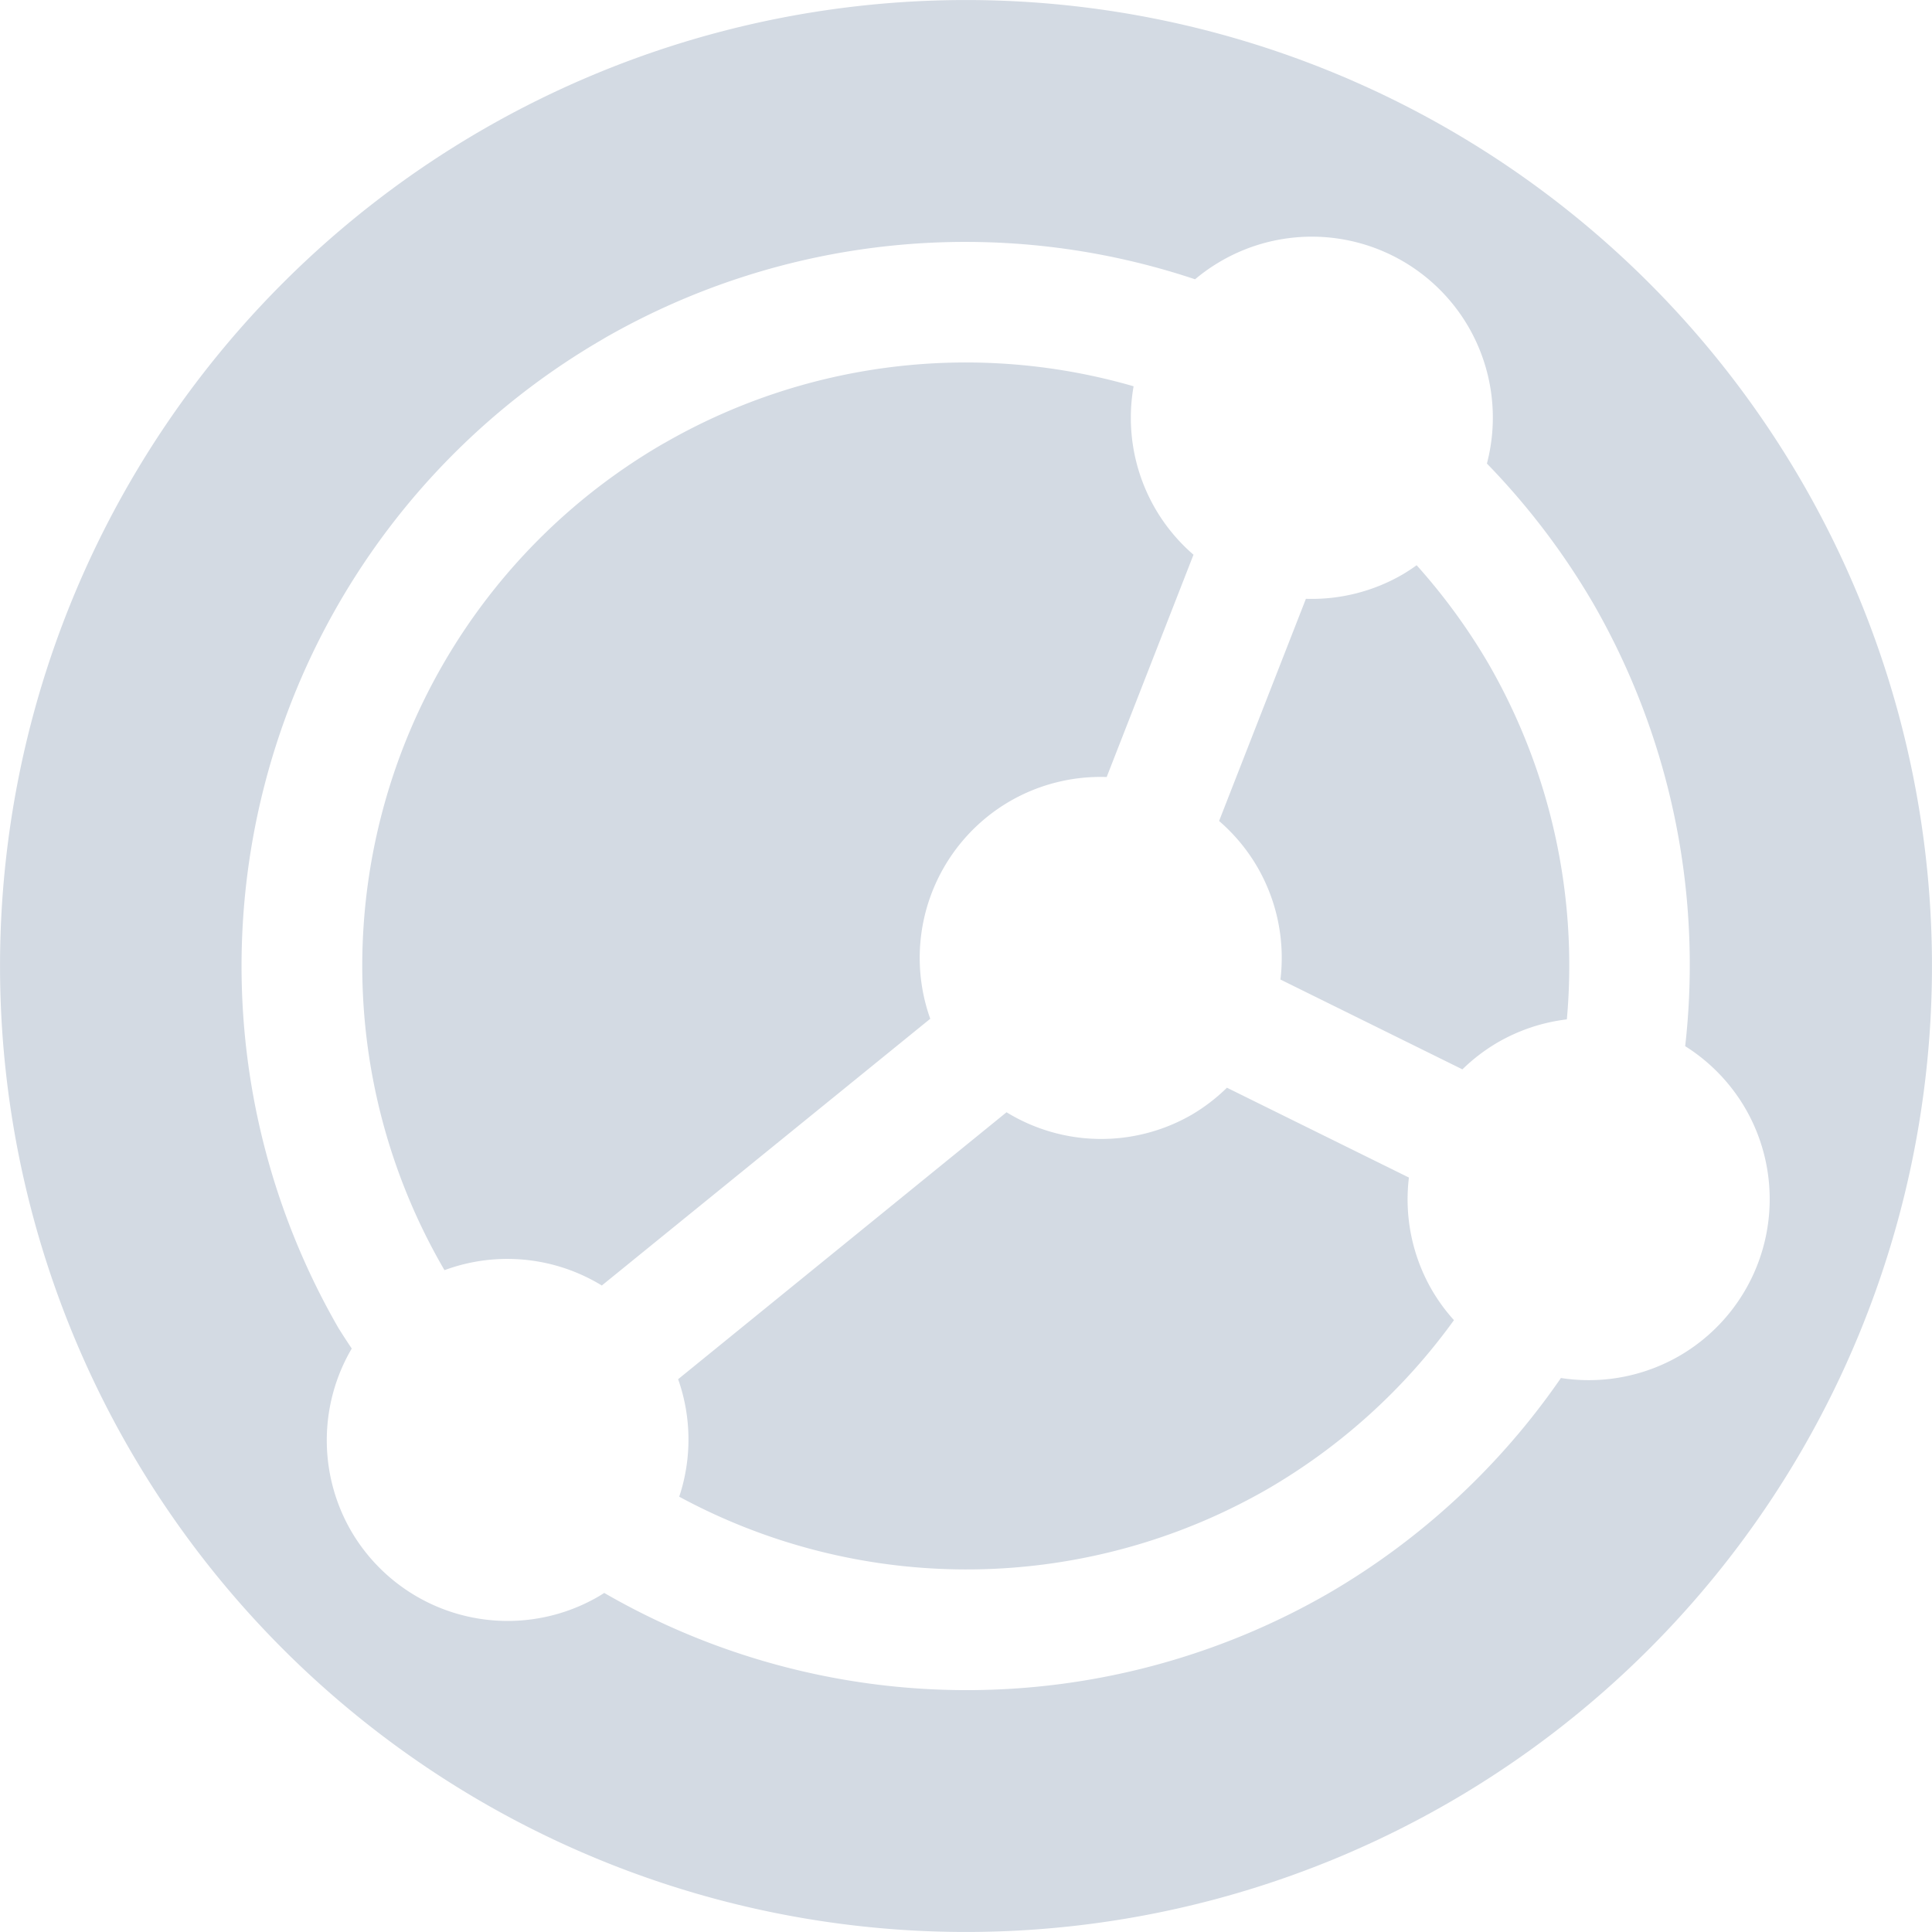 <svg xmlns="http://www.w3.org/2000/svg" width="16" height="16" version="1.1">
 <defs>
  <style id="current-color-scheme" type="text/css">
   .ColorScheme-Text { color:#d3dae3; } .ColorScheme-Highlight { color:#5294e2; }
  </style>
 </defs>
 <g>
  <path style="fill:currentColor" class="ColorScheme-Text" d="M 4,1.072 A 8,8 0 0 0 1.072,12 8,8 0 0 0 12,14.928 8,8 0 0 0 14.928,4 8,8 0 0 0 4,1.072 Z M 5,2.804 A 6,6 0 0 1 9.897,2.313 1.5,1.5 0 0 1 10.114,2.161 1.5,1.5 0 0 1 12.163,2.71 1.5,1.5 0 0 1 12.314,3.839 6,6 0 0 1 13.196,5 6,6 0 0 1 13.956,8.664 1.5,1.5 0 0 1 14.455,9.181 1.5,1.5 0 0 1 13.906,11.23 1.5,1.5 0 0 1 12.927,11.412 6,6 0 0 1 11.001,13.196 6,6 0 0 1 5.004,13.192 1.5,1.5 0 0 1 4.954,13.223 1.5,1.5 0 0 1 2.905,12.674 1.5,1.5 0 0 1 2.913,11.168 6,6 0 0 1 2.804,11 6,6 0 0 1 5.001,2.804 Z M 5.5,3.67 A 5,5 0 0 0 3.67,10.5 5,5 0 0 0 3.681,10.519 1.5,1.5 0 0 1 4.984,10.646 L 7.704,8.437 A 1.5,1.5 0 0 1 8.366,6.634 1.5,1.5 0 0 1 9.165,6.435 L 9.884,4.594 A 1.5,1.5 0 0 1 9.566,4.21 1.5,1.5 0 0 1 9.388,3.199 5,5 0 0 0 5.501,3.67 Z M 10.815,4.959 10.096,6.799 A 1.5,1.5 0 0 1 10.415,7.184 1.5,1.5 0 0 1 10.604,8.112 L 12.111,8.856 A 1.5,1.5 0 0 1 12.405,8.632 1.5,1.5 0 0 1 12.976,8.442 5,5 0 0 0 12.329,5.5 5,5 0 0 0 11.732,4.681 1.5,1.5 0 0 1 11.613,4.759 1.5,1.5 0 0 1 10.814,4.959 Z M 8.336,9.211 5.616,11.422 A 1.5,1.5 0 0 1 5.625,12.395 5,5 0 0 0 10.5,12.33 5,5 0 0 0 12.041,10.933 1.5,1.5 0 0 1 11.857,10.681 1.5,1.5 0 0 1 11.668,9.752 L 10.161,9.008 A 1.5,1.5 0 0 1 9.867,9.233 1.5,1.5 0 0 1 8.337,9.212 Z"/>
 </g>
</svg>
